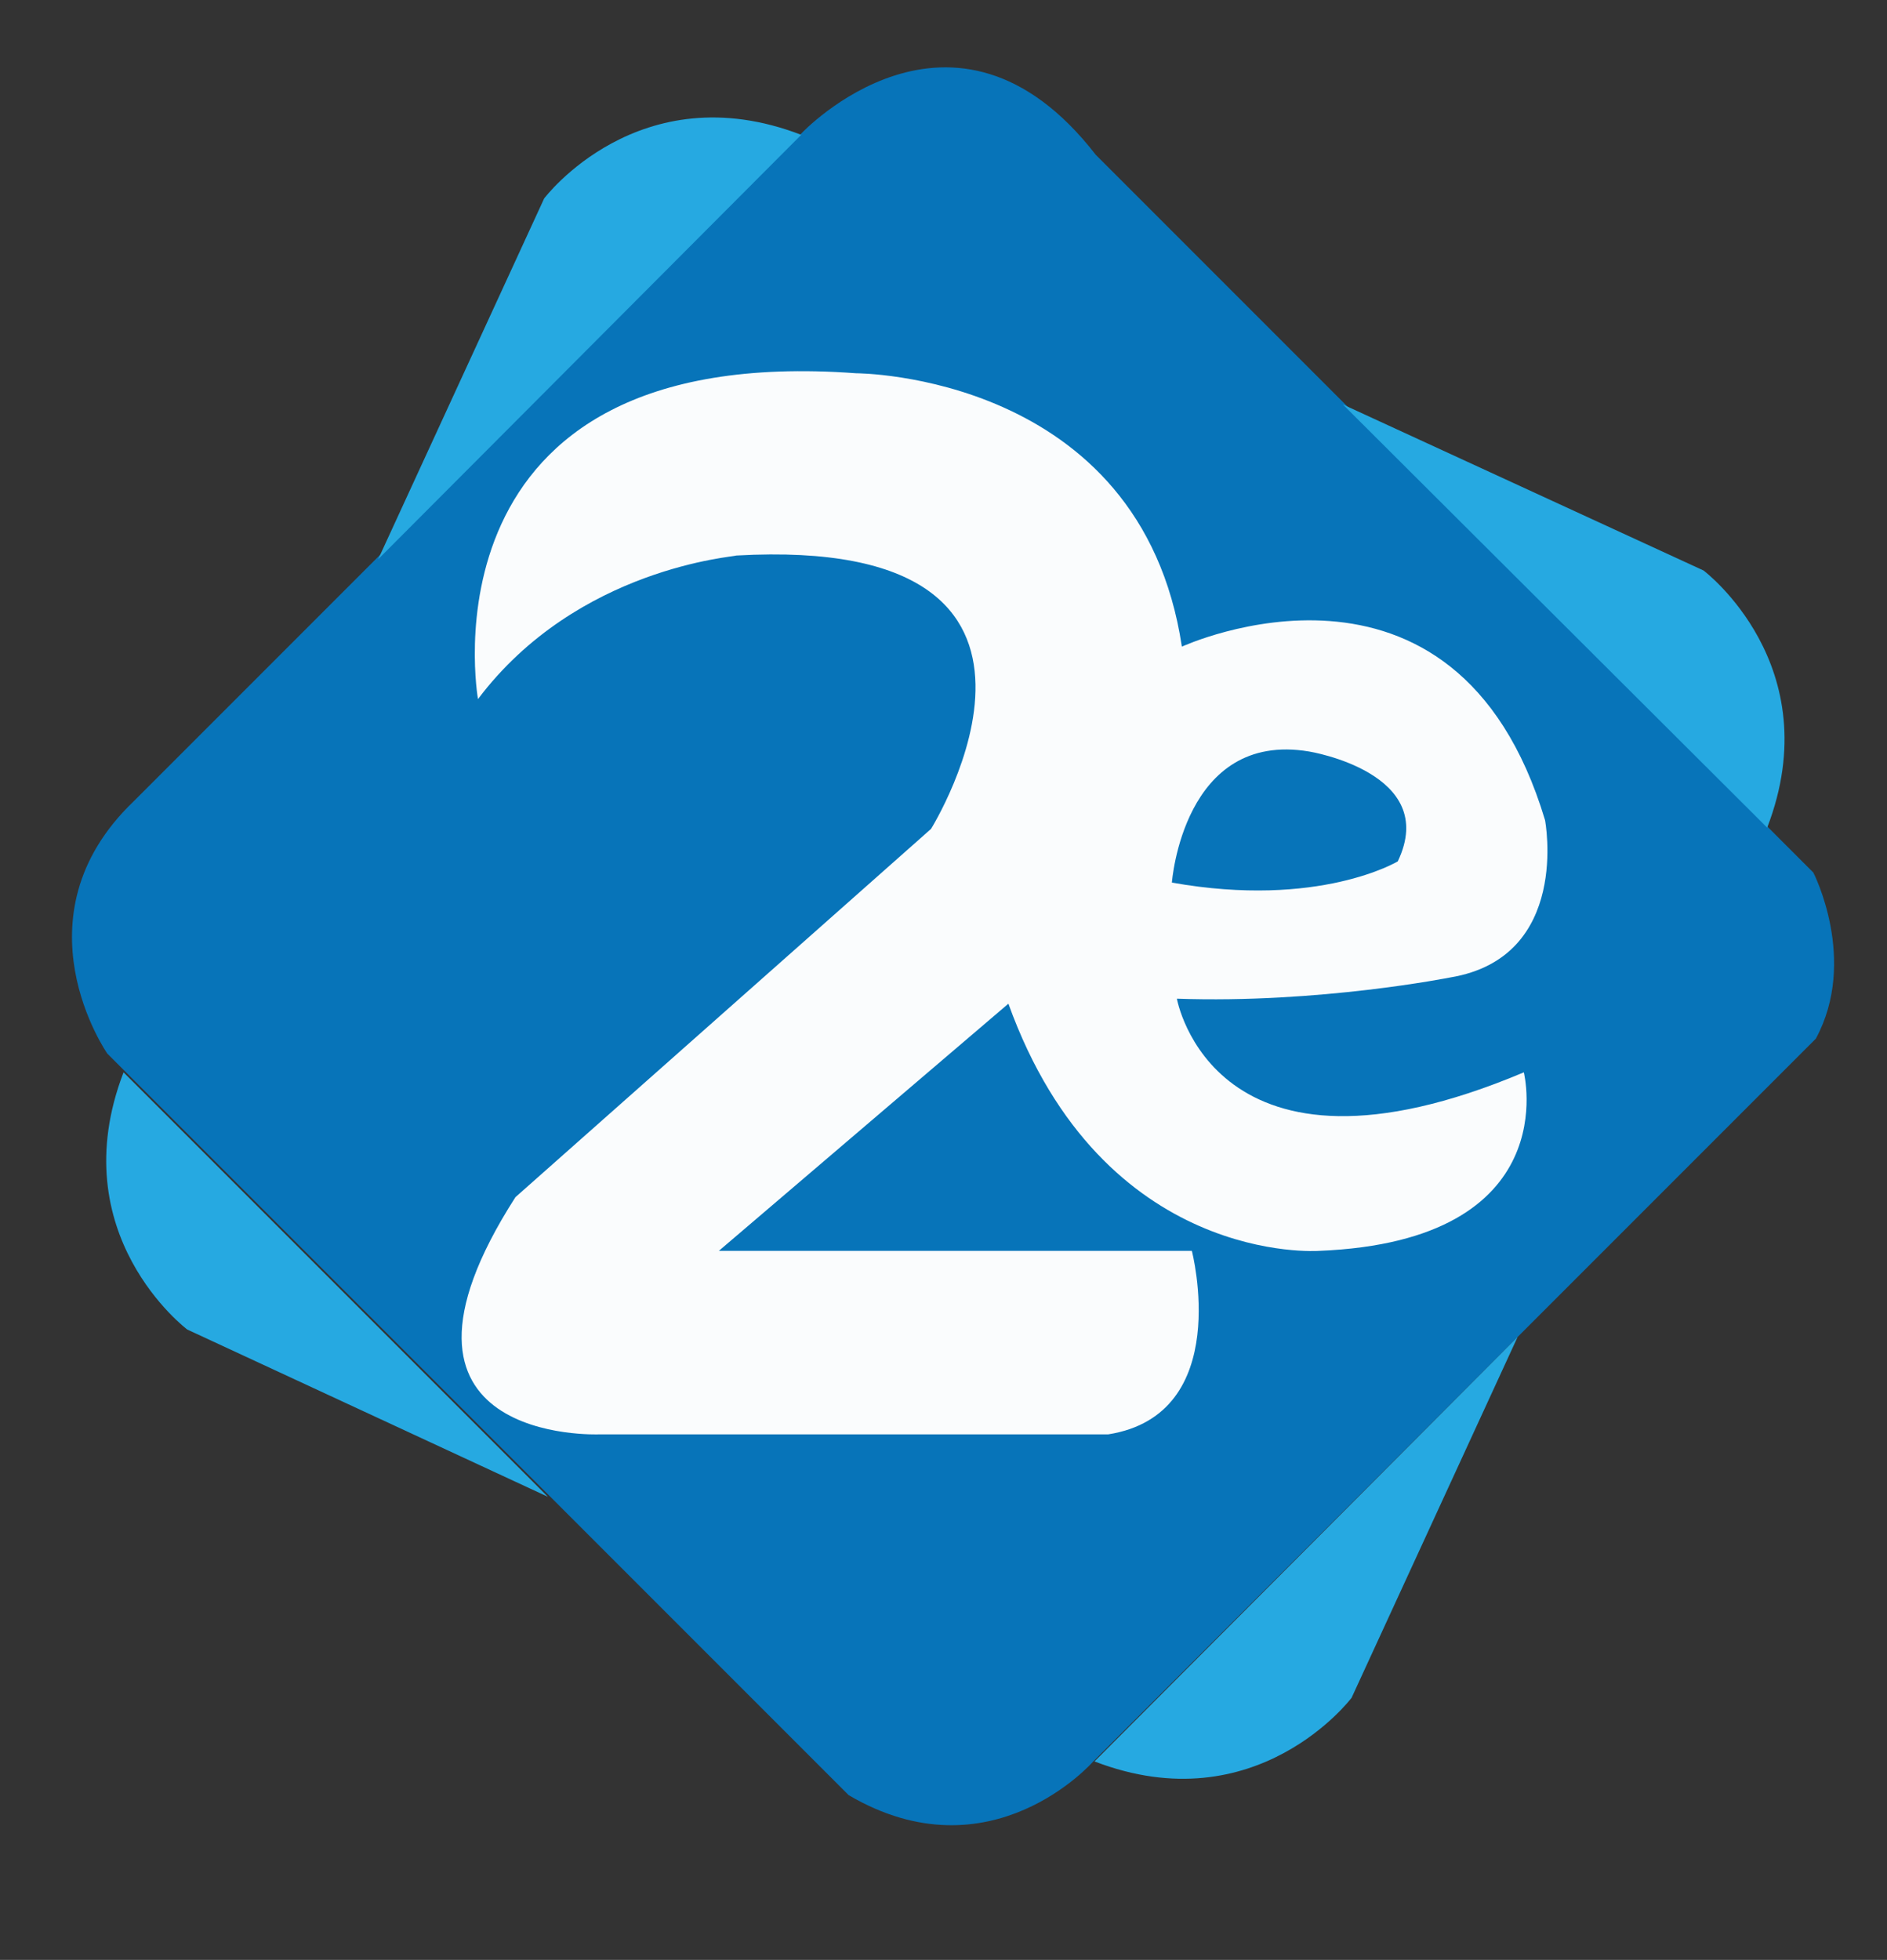 <?xml version="1.0" encoding="utf-8"?>
<!-- Generator: Adobe Illustrator 26.0.3, SVG Export Plug-In . SVG Version: 6.00 Build 0)  -->
<svg version="1.1" id="katman_1" xmlns="http://www.w3.org/2000/svg" xmlns:xlink="http://www.w3.org/1999/xlink" x="0px" y="0px"
	 viewBox="0 0 151.2 157" style="enable-background:new 0 0 151.2 157;" xml:space="preserve">
<rect x="0" y="0" width="151.2" height="157" fill="#333333" stroke="none"/>
<style type="text/css">
	.st0{fill:#0774B9;}
	.st1{fill:#FAFCFD;}
	.st2{fill:#26A9E1;}
</style>
<path class="st0" d="M10.7,64.2C1,73.5,8.6,84.4,8.6,84.4L68,143.8c11.4,6.7,19.6-2.7,19.6-2.7l32.1-32.1l25.8-25.8
	c3.4-6.3-0.2-13.3-0.2-13.3L87.8,12.4c-11.4-14.7-23.6-1.7-23.6-1.7"/>
<path class="st1" d="M38.3,56c0,0-5.1-28.7,30.3-26.1c0,0,22.8,0,26.1,21.9c0,0,21.9-10.1,29.1,13.9c0,0,2.1,11-7.6,12.6
	c0,0-10.5,2.1-21.9,1.7c0,0,2.9,16.4,27.8,5.9c0,0,3.4,13.5-16.4,14.3c0,0-17.3,1.3-24.9-19.8l-23.2,19.8h37.9
	c0,0,3.4,13.1-6.7,14.7H48c0,0-19.4,0.8-6.7-19l33.3-29.5c0,0,14.7-23.6-15.6-21.9C59,44.6,46.3,45.4,38.3,56z M104.9,60.2
	c-10.1-1.7-11,10.5-11,10.5C105.7,72.8,112,69,112,69C115.4,61.9,104.9,60.2,104.9,60.2z"/>
<path class="st2" d="M121.6,107.1L108.3,136c0,0-7.6,10.1-20.6,5.1"/>
<path class="st2" d="M43.9,119.9L15,106.5c0,0-10.1-7.6-5.1-20.6"/>
<path class="st2" d="M30.3,44.8l13.3-28.9c0,0,7.6-10.1,20.6-5.1"/>
<path class="st2" d="M107.6,32.4l28.9,13.3c0,0,10.1,7.6,5.1,20.6"/>
</svg>
